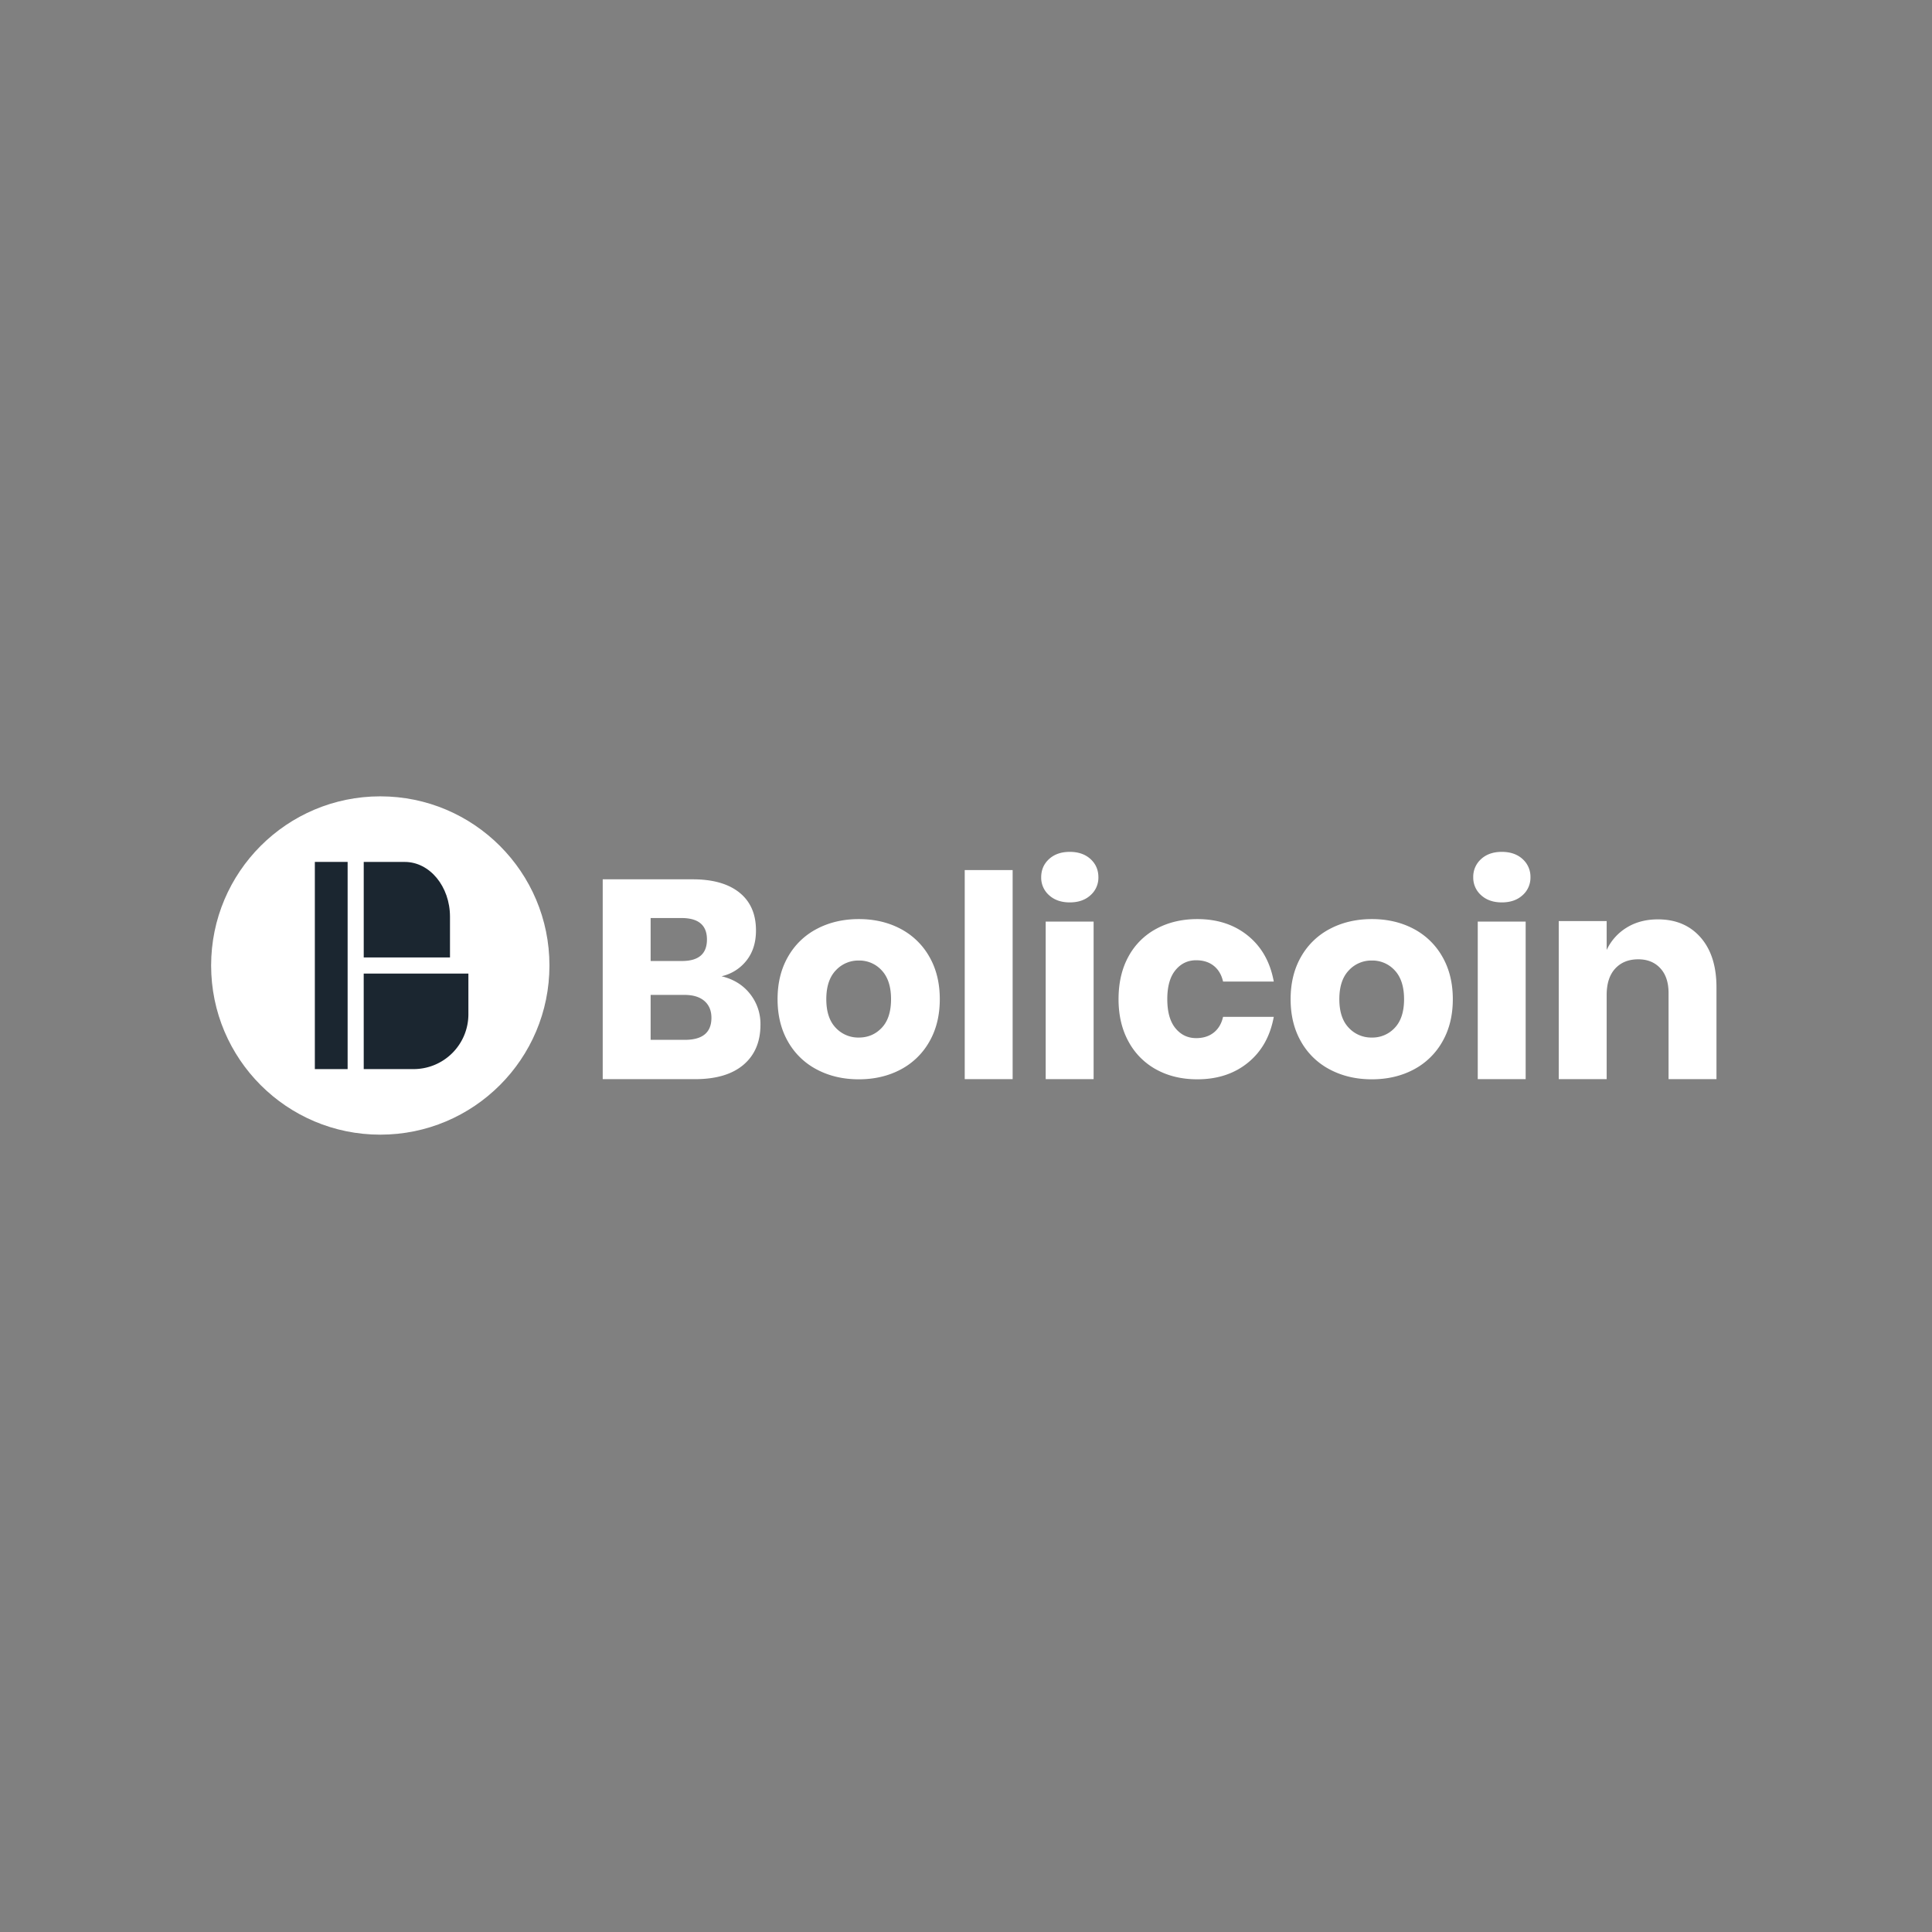 <svg id="Layer_1" data-name="Layer 1" xmlns="http://www.w3.org/2000/svg" xmlns:xlink="http://www.w3.org/1999/xlink" viewBox="0 0 1080 1080"><rect x="0" y="0" width="1080" height="1080" fill="#808080" stroke="none"/><defs><style>.cls-1{fill:#fff;}.cls-2{fill:#1b2630;}</style><symbol id="New_Symbol" data-name="New Symbol" viewBox="0 0 1912.5 429.82"><circle class="cls-1" cx="214.91" cy="214.91" r="214.91"/><rect class="cls-2" x="131.78" y="83.3" width="41.64" height="263.23"/><path class="cls-2" d="M193.88,346.52h63.3a69.66,69.66,0,0,0,69.67-69.66V225.14h-133Z"/><path class="cls-2" d="M303.47,153c0-38.47-25.71-69.66-57.42-69.66H193.88V204.68H303.47Z"/><path class="cls-1" d="M684.57,250.84A61.28,61.28,0,0,1,697.92,290q0,32.67-21.54,51t-61.76,18.31H497.5V105.41H611.77q38.44,0,59.45,16.88t21,48.11q0,23-12.1,38.25a55.74,55.74,0,0,1-31.68,19.93Q671.21,234,684.57,250.84ZM558.38,209.19h39.86q31.69,0,31.69-27.3t-32.4-27.29H558.38Zm77.24,72.17q0-13.64-8.9-21.36t-25.27-7.73H558.38v57.1H601.8Q635.63,309.37,635.62,281.36Z"/><path class="cls-1" d="M875.73,168.22a90,90,0,0,1,36.67,35.41q13.35,23.13,13.35,54.09T912.4,311.81a90,90,0,0,1-36.67,35.41q-23.31,12.27-52.86,12.28t-53-12.28A89.7,89.7,0,0,1,733,311.81q-13.34-23.13-13.35-54.09T733,203.63a89.7,89.7,0,0,1,36.85-35.41q23.49-12.27,53-12.28T875.73,168.22Zm-82.23,53q-11.93,12.64-11.93,36.48T793.5,294a39,39,0,0,0,29.37,12.45q17.43,0,29.19-12.45t11.75-36.3q0-23.84-11.75-36.48a38.29,38.29,0,0,0-29.19-12.63A38.84,38.84,0,0,0,793.5,221.24Z"/><path class="cls-1" d="M1018.3,93.67V359.28H957.43V93.67Z"/><path class="cls-1" d="M1064.57,79.68q10-9.15,26.34-9.14t26.34,9.14q10,9.15,10,23.14a29.6,29.6,0,0,1-10,22.77q-10,9.15-26.34,9.15t-26.34-9.15a29.6,29.6,0,0,1-10-22.77Q1054.6,88.82,1064.57,79.68Zm56.6,79.45V359.28H1060.3V159.13Z"/><path class="cls-1" d="M1317.31,177.12q26,21.16,32.75,58.18h-64.43q-2.87-12.81-11.75-19.93t-22.43-7.12q-16,0-26.34,12.64t-10.32,36.83q0,24.21,10.32,36.83t26.34,12.63q13.53,0,22.43-7.11t11.75-19.93h64.43q-6.76,37-32.75,58.18t-64.43,21.18q-29.2,0-51.8-12.28a87.76,87.76,0,0,1-35.42-35.41q-12.81-23.13-12.81-54.09,0-31.31,12.63-54.27a86.56,86.56,0,0,1,35.43-35.23q22.77-12.27,52-12.28Q1291.32,155.94,1317.31,177.12Z"/><path class="cls-1" d="M1527.52,168.22a90,90,0,0,1,36.66,35.41q13.35,23.13,13.35,54.09t-13.35,54.09a90,90,0,0,1-36.66,35.41q-23.32,12.27-52.87,12.28t-53-12.28a89.73,89.73,0,0,1-36.84-35.41q-13.35-23.13-13.35-54.09t13.35-54.09a89.73,89.73,0,0,1,36.84-35.41q23.51-12.27,53-12.28T1527.52,168.22Zm-82.23,53q-11.94,12.64-11.93,36.48t11.93,36.3a39,39,0,0,0,29.36,12.45,38.5,38.5,0,0,0,29.2-12.45q11.75-12.45,11.74-36.3t-11.74-36.48a38.31,38.31,0,0,0-29.2-12.63A38.8,38.8,0,0,0,1445.29,221.24Z"/><path class="cls-1" d="M1613.48,79.68q10-9.15,26.34-9.14t26.35,9.14a30.07,30.07,0,0,1,10,23.14,29.63,29.63,0,0,1-10,22.77q-10,9.15-26.35,9.15t-26.34-9.15a29.63,29.63,0,0,1-10-22.77A30.06,30.06,0,0,1,1613.48,79.68Zm56.6,79.45V359.28h-60.87V159.13Z"/><path class="cls-1" d="M1892.39,179.33q20.1,23,20.11,63.34V359.28h-60.87V249.87q0-20.15-10.5-31.49t-28-11.34q-18.51,0-29.37,11.88T1773,252.75V359.28h-60.88V158.46H1773v36.71a65.89,65.89,0,0,1,25.45-28.43q16.9-10.44,39.69-10.44Q1872.27,156.3,1892.39,179.33Z"/></symbol></defs><use width="1912.5" height="429.82" transform="translate(118.02 445.16) scale(0.44)" xlink:href="#New_Symbol"/></svg>